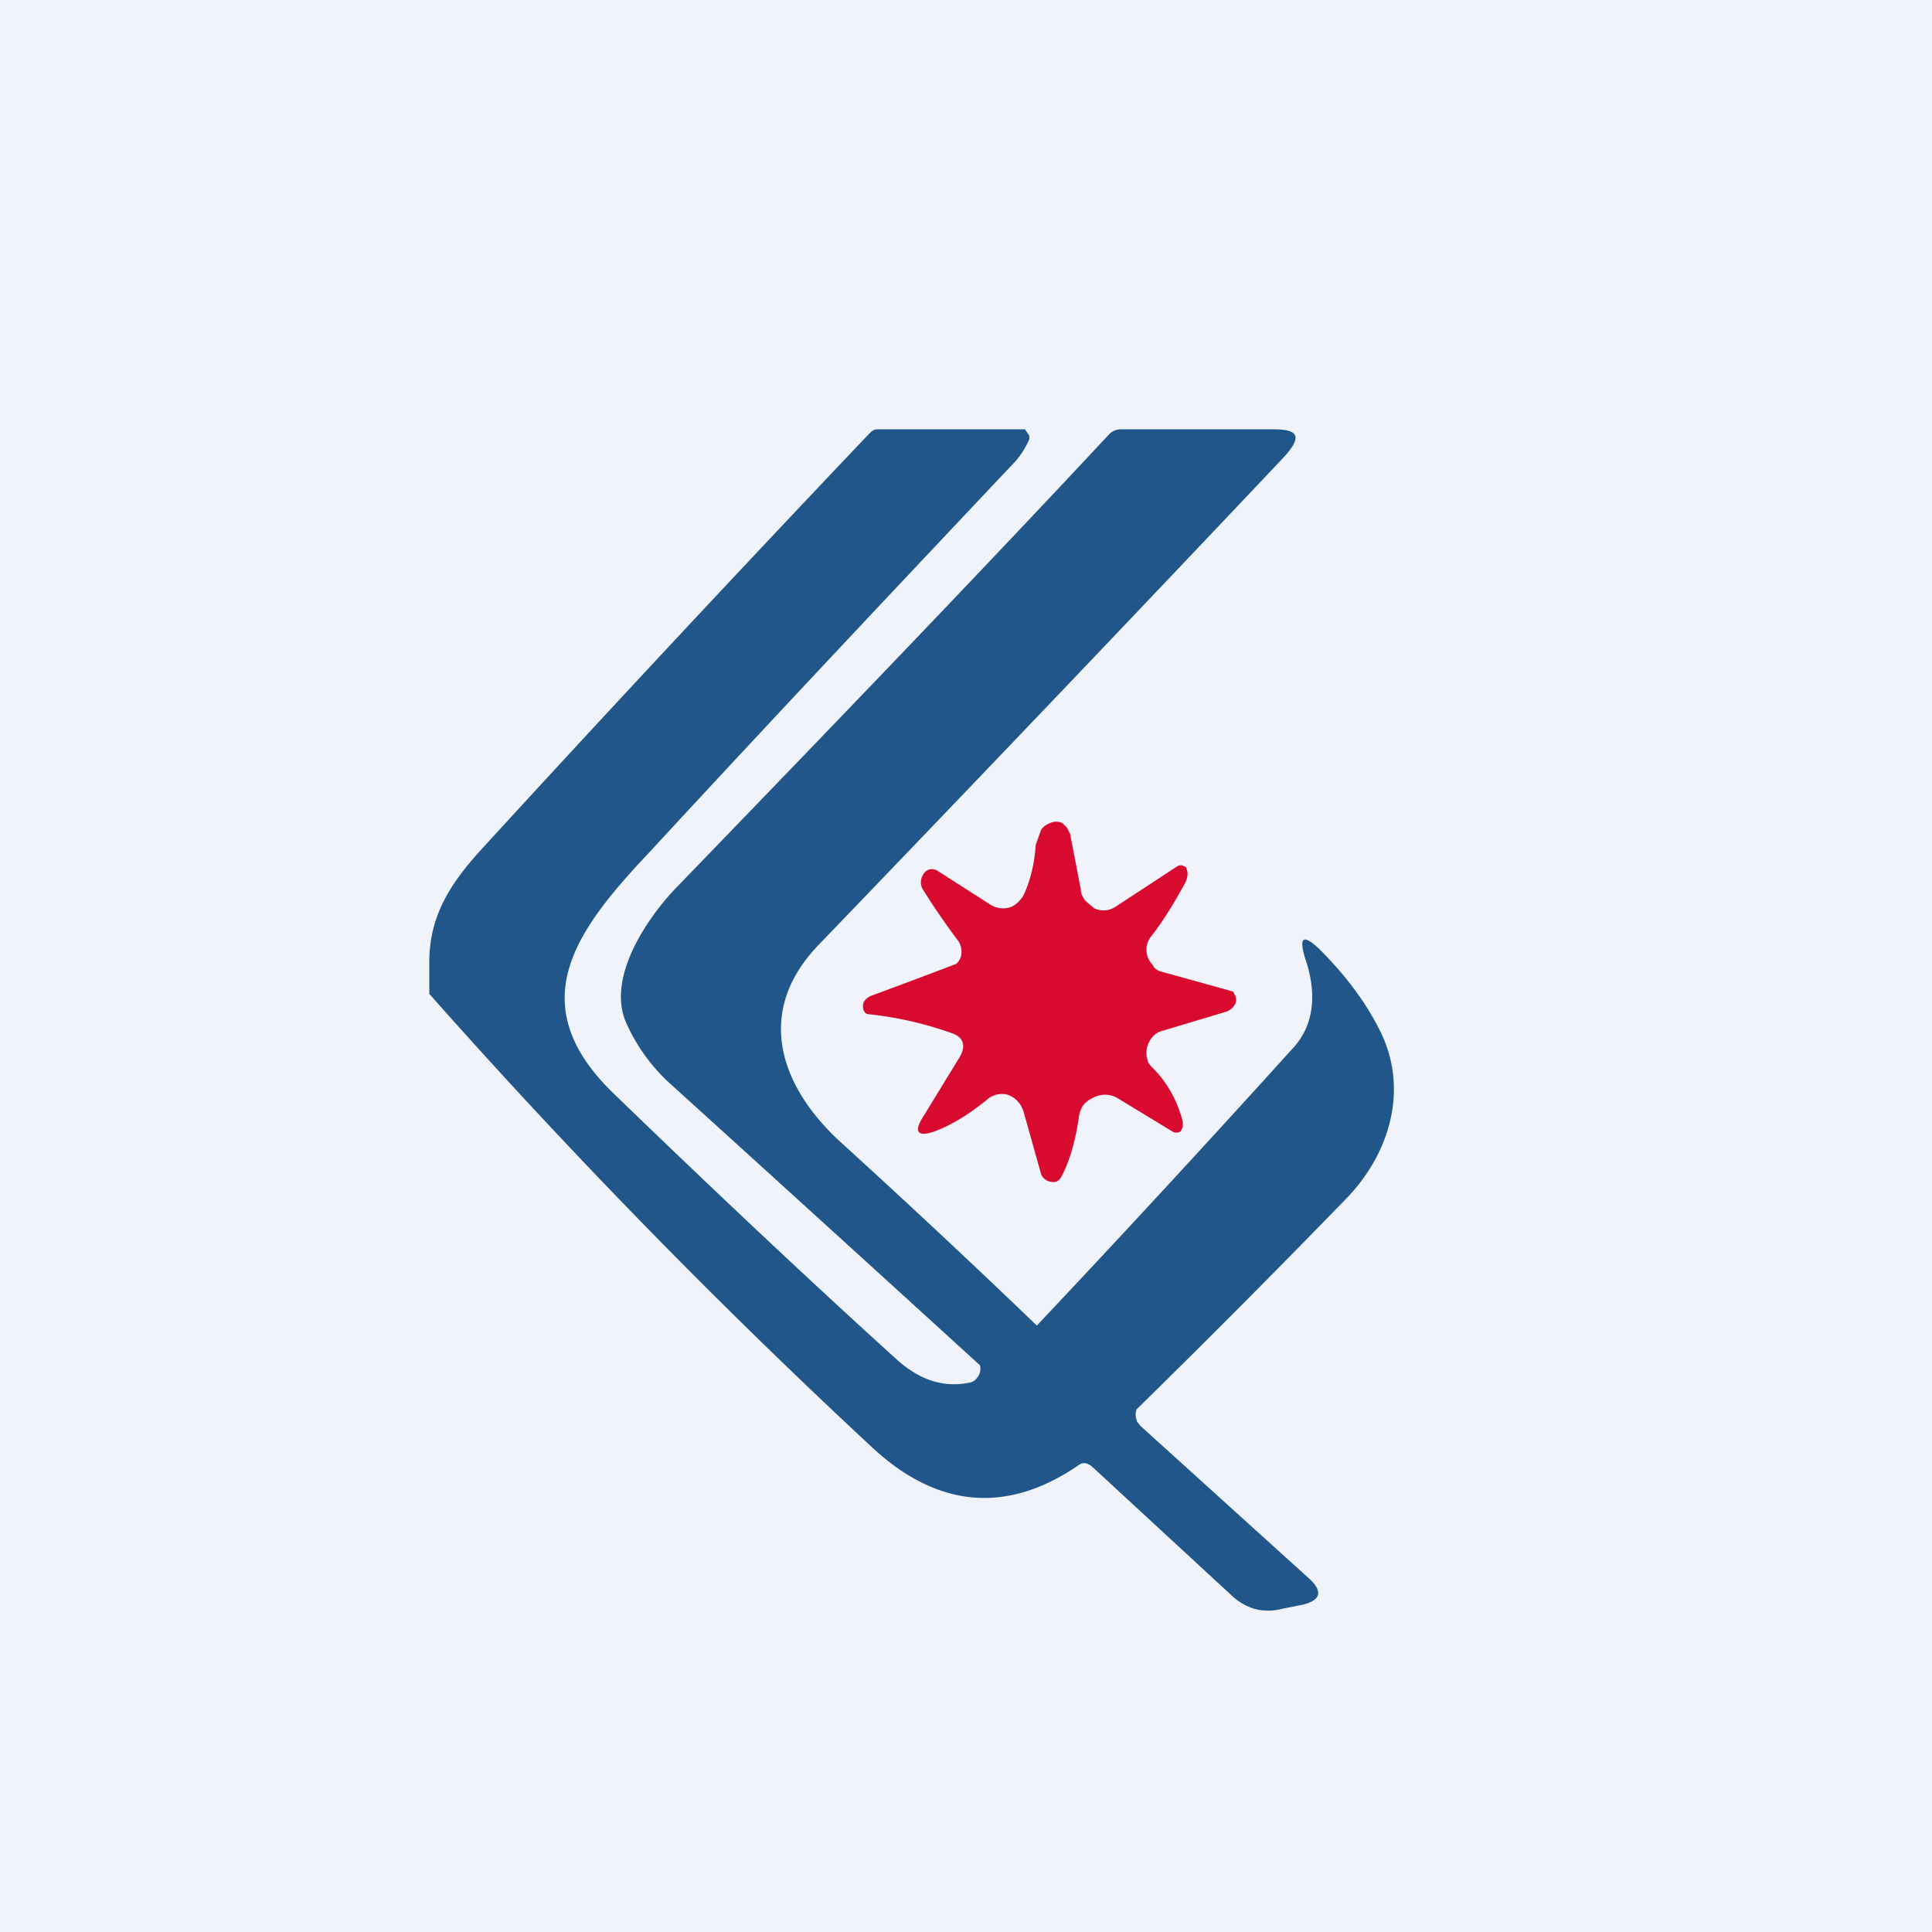 <!-- by TradingView --><svg width="18" height="18" viewBox="0 0 18 18" xmlns="http://www.w3.org/2000/svg"><path fill="#F0F3FA" d="M0 0h18v18H0z"/><path d="M4 9.26v-.3c0-.43.2-.73.47-1.03 1.08-1.18 2.28-2.47 3.6-3.86.03-.03.06-.07.1-.07H9.55l.02.03.02.03v.03a.74.74 0 0 1-.16.24c-1.17 1.24-2.3 2.44-3.37 3.6-.7.74-1.22 1.43-.32 2.28.9.87 1.78 1.7 2.63 2.47.22.19.44.25.67.2a.1.1 0 0 0 .06-.04.13.13 0 0 0 .03-.12 1323.46 1323.46 0 0 0-2.86-2.6 1.7 1.7 0 0 1-.44-.6c-.18-.43.22-1 .5-1.28 1.41-1.46 2.75-2.85 4-4.19a.15.15 0 0 1 .11-.05h1.43c.23 0 .26.07.1.25C10.6 5.7 9.15 7.22 7.63 8.8c-.6.62-.37 1.31.19 1.83a90.84 90.84 0 0 1 1.84 1.72 166.43 166.43 0 0 0 2.4-2.6c.2-.23.2-.53.1-.82-.06-.2-.02-.23.13-.09.2.2.4.44.55.73.3.56.11 1.18-.3 1.6a110.6 110.6 0 0 1-1.95 1.96.14.14 0 0 0 0 .1c0 .02.02.03.03.05l1.58 1.43c.13.12.1.2-.06.24l-.2.04a.5.5 0 0 1-.25 0 .54.54 0 0 1-.22-.13l-1.3-1.2c-.04-.03-.08-.04-.12-.01-.67.46-1.32.4-1.93-.17A60.8 60.8 0 0 1 4 9.26Z" fill="#21568A"/><path d="M8.88 9.63a3.36 3.36 0 0 0-.78-.18c-.04 0-.06-.03-.06-.08 0-.04.03-.07.07-.09a93.02 93.02 0 0 0 .8-.3.16.16 0 0 0 .04-.06.18.18 0 0 0-.02-.15 7.05 7.05 0 0 1-.33-.48.13.13 0 0 1 0-.14.1.1 0 0 1 .06-.05.1.1 0 0 1 .07.01l.5.32a.22.22 0 0 0 .19.02.23.23 0 0 0 .08-.06.25.25 0 0 0 .05-.08c.06-.14.09-.29.1-.44l.05-.14a.17.17 0 0 1 .08-.06.13.13 0 0 1 .12 0l.04.04.03.06.1.52c0 .04.02.07.04.1l.08.07a.2.2 0 0 0 .2-.01l.58-.38a.06.06 0 0 1 .06 0l.02.01.01.03c.01.04 0 .08-.02.12-.1.18-.2.35-.32.5a.2.2 0 0 0 .02.26c.01.03.04.05.07.06l.65.18.03.01.02.04a.1.1 0 0 1 0 .07.15.15 0 0 1-.1.08l-.6.18a.18.18 0 0 0-.08.06.22.22 0 0 0-.04.2c0 .03.03.06.05.08.14.14.23.31.28.5v.05l-.02.04a.07.07 0 0 1-.08 0l-.51-.31a.23.23 0 0 0-.23 0 .25.25 0 0 0-.09.07.28.28 0 0 0-.04.12c-.03.2-.08.39-.16.54a.1.1 0 0 1-.05.05.1.1 0 0 1-.05 0 .1.1 0 0 1-.05-.02.11.11 0 0 1-.04-.05l-.16-.57a.26.26 0 0 0-.05-.1.23.23 0 0 0-.1-.07.21.21 0 0 0-.2.05c-.16.13-.32.23-.48.29-.17.06-.2 0-.1-.15l.33-.54c.06-.1.04-.18-.06-.22Z" fill="#D80A2F"/></svg>